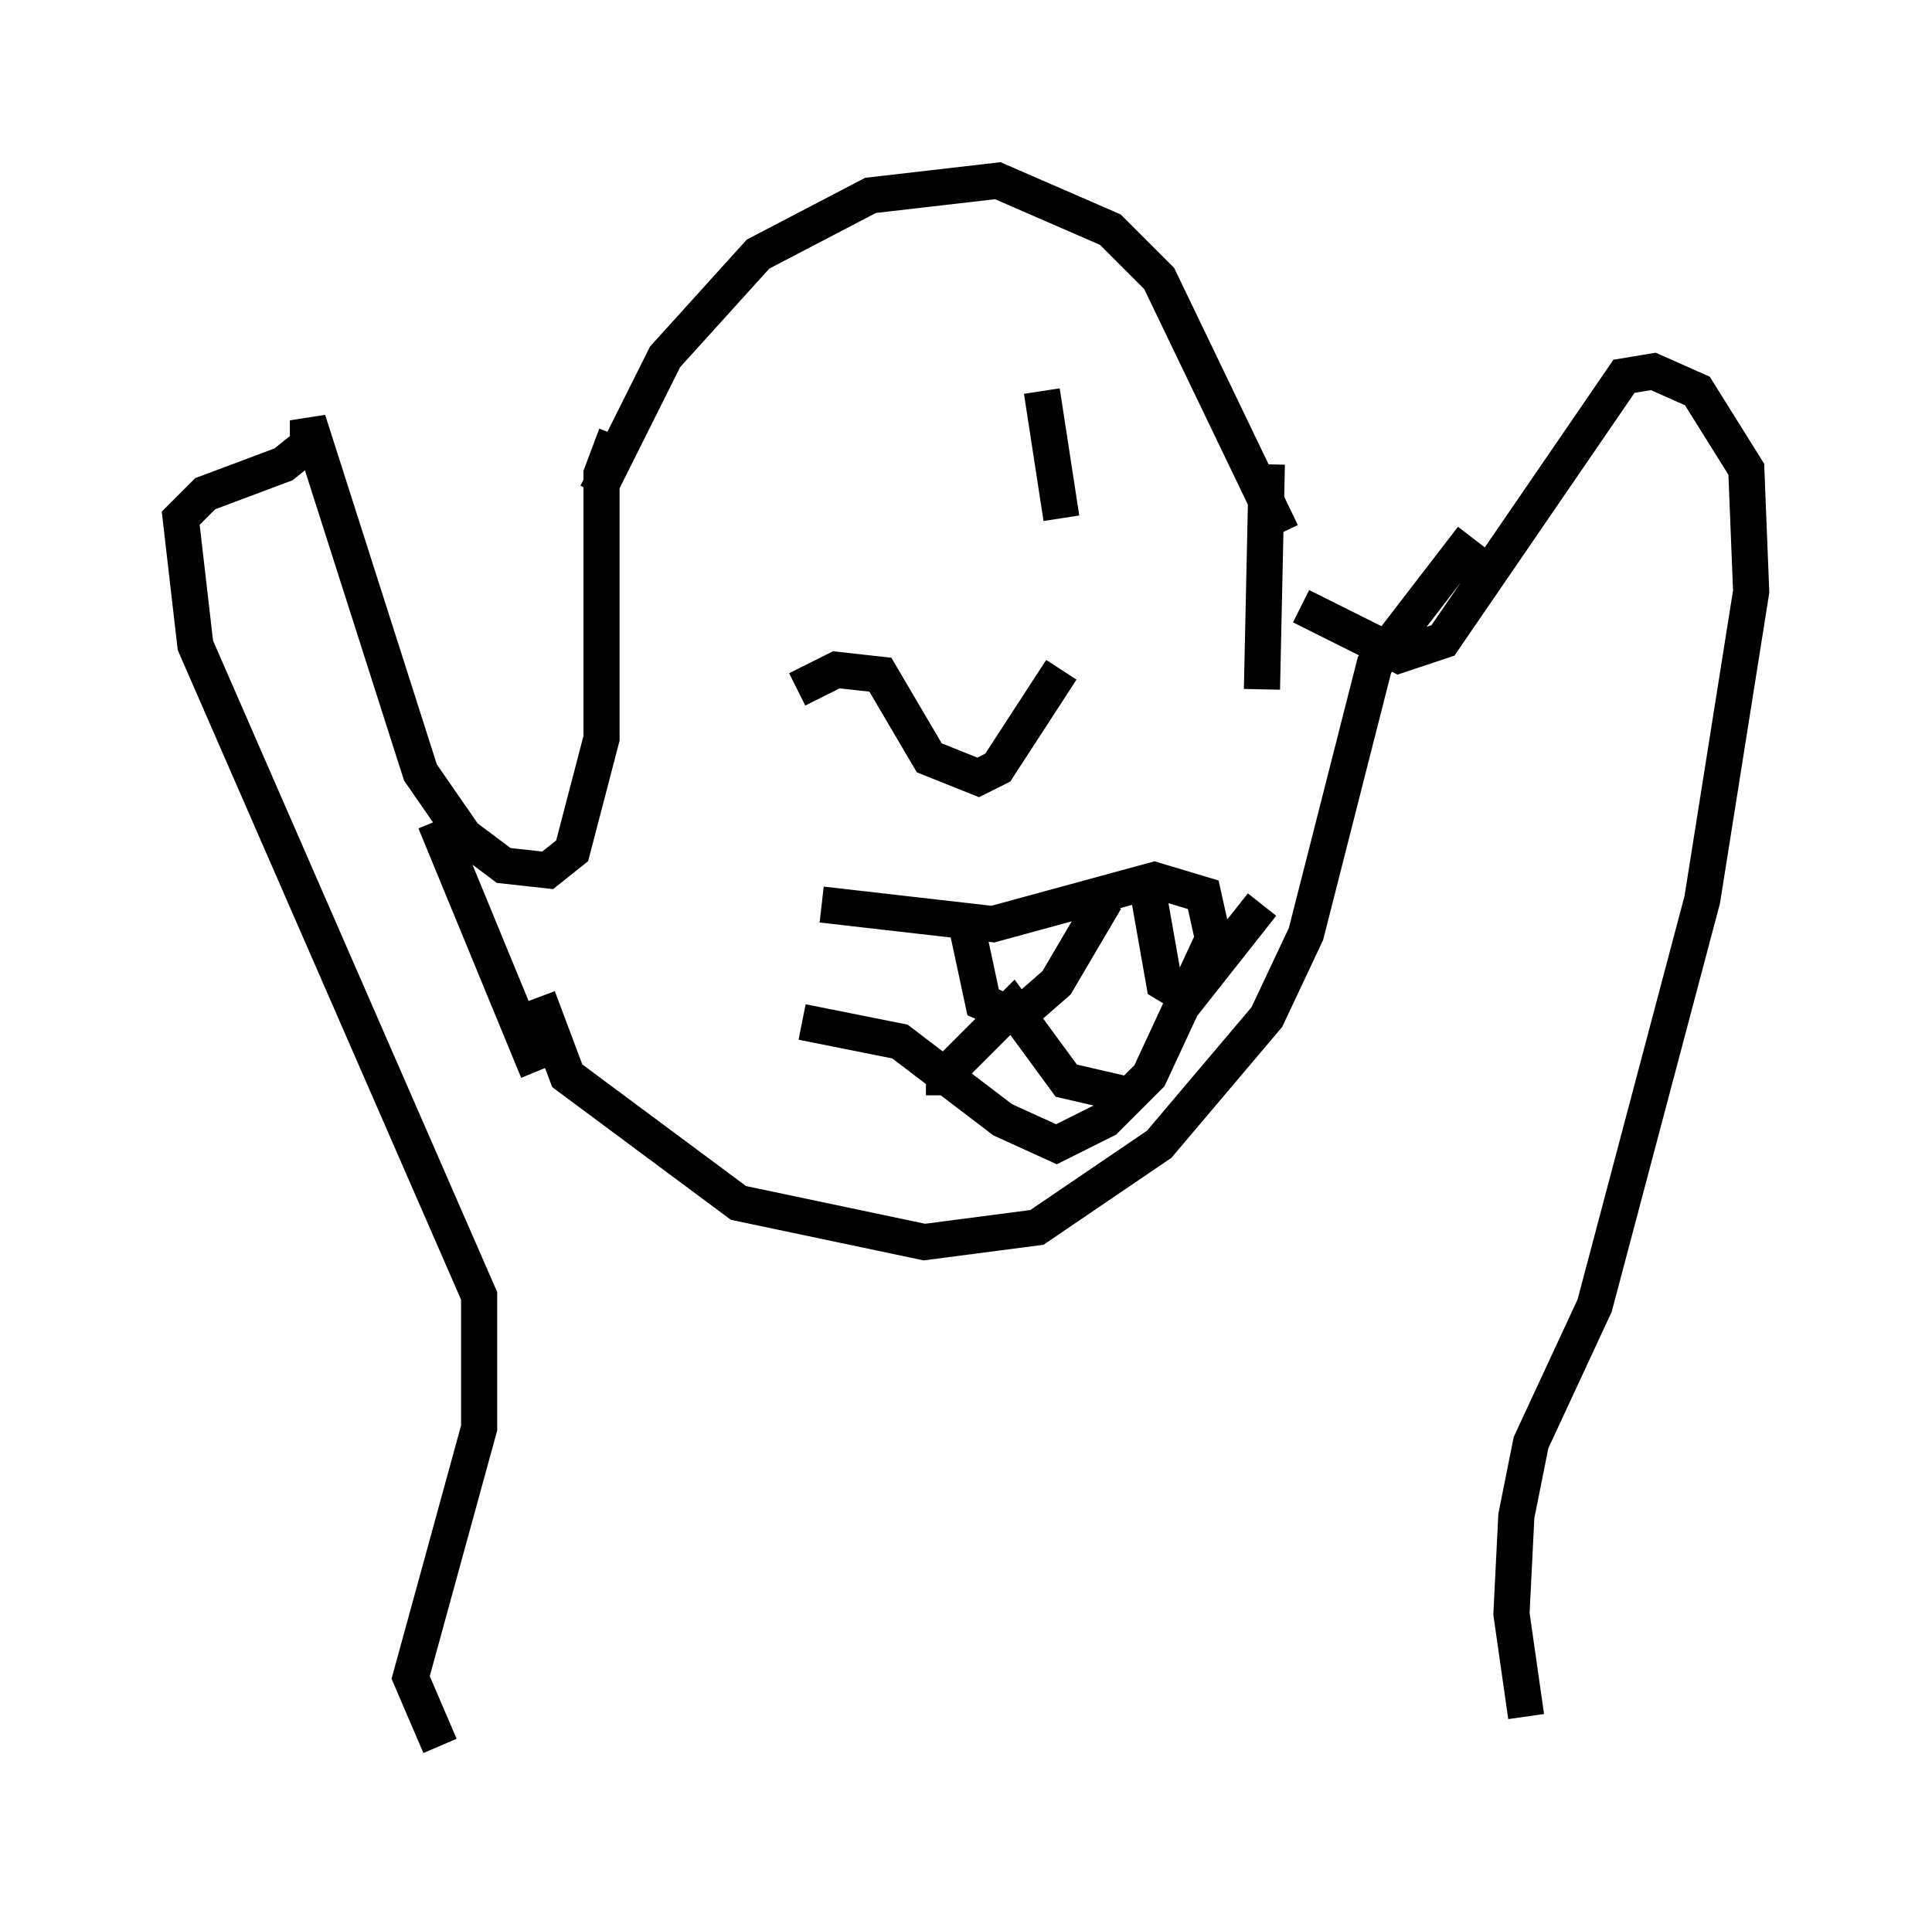 <?xml version="1.0" encoding="utf-8" ?>
<svg baseProfile="full" height="53.301" version="1.1" width="53.437" xmlns="http://www.w3.org/2000/svg" xmlns:ev="http://www.w3.org/2001/xml-events" xmlns:xlink="http://www.w3.org/1999/xlink"><defs /><rect fill="white" height="53.301" width="53.437" x="0" y="0" /><path d="M21.779, 11.089 m0.406, 2.842 m6.631, -3.112 l0.541, 3.518 m-12.855, -0.677 l1.894, -3.789 2.571, -2.842 l3.112, -1.624 3.518, -0.406 l3.112, 1.353 1.353, 1.353 l3.383, 7.036 m-13.396, 4.33 l1.083, -0.541 1.218, 0.135 l1.353, 2.3 1.353, 0.541 l0.541, -0.271 1.759, -2.706 m-2.571, -0.271 l0.0, 0.0 m-0.812, 1.218 l0.0, 0.0 m9.066, -6.631 l-0.135, 6.225 m-12.178, 5.954 l4.736, 0.541 4.465, -1.218 l1.353, 0.406 0.271, 1.218 l-1.759, 3.789 -1.218, 1.218 l-1.353, 0.677 -1.488, -0.677 l-2.842, -2.165 -2.706, -0.541 m4.601, -2.436 l0.406, 1.894 0.947, 0.406 l1.083, -0.947 1.353, -2.3 m1.218, 0.0 l0.406, 2.3 0.677, 0.406 l2.03, -2.571 m-8.796, 5.277 l0.0, -0.541 1.894, -1.894 l1.488, 2.03 1.759, 0.406 m-14.208, -18.268 l-0.406, 1.083 0.0, 7.307 l-0.812, 3.112 -0.677, 0.541 l-1.218, -0.135 -1.083, -0.812 l-1.218, -1.759 -3.112, -9.743 l0.0, 0.677 -0.677, 0.541 l-2.165, 0.812 -0.677, 0.677 l0.406, 3.518 7.848, 17.997 l0.0, 3.654 -1.894, 6.901 l0.812, 1.894 m23.816, -31.529 l2.706, 1.353 1.218, -0.406 l5.007, -7.307 0.812, -0.135 l1.218, 0.541 1.353, 2.165 l0.135, 3.383 -1.353, 8.525 l-2.977, 11.231 -1.759, 3.789 l-0.406, 2.03 -0.135, 2.706 l0.406, 2.842 m-27.334, -19.892 l0.812, 2.165 4.736, 3.518 l5.142, 1.083 3.112, -0.406 l3.383, -2.3 2.977, -3.518 l1.083, -2.3 1.894, -7.442 l2.706, -3.518 m-25.845, 14.75 l-2.842, -6.901 " fill="none" stroke="black" stroke-width="1" /></svg>
